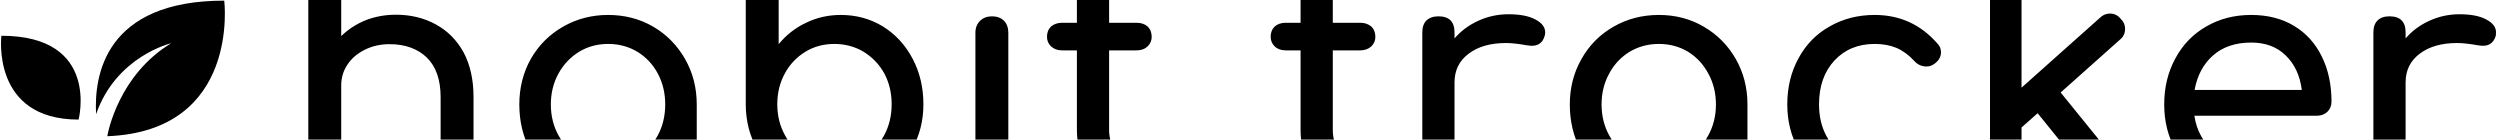 <svg data-v-5f19e91b="" xmlns="http://www.w3.org/2000/svg" width="591" height="33" viewBox="0 0 591 33"><!----> <!----> <!----> <g data-v-5f19e91b="" id="9d7b2f54-b86a-494f-20ed-22b49d77dd0b" fill="black" transform="matrix(5.44,0,0,5.44,66.028,-21.6)"><path d="M5.07 4.61L5.07 4.61Q6.03 4.61 6.80 5.03L6.80 5.03L6.80 5.03Q7.57 5.45 8.01 6.25L8.01 6.25L8.01 6.25Q8.44 7.06 8.44 8.19L8.44 8.19L8.44 11.63L8.44 11.63Q8.44 11.94 8.24 12.14L8.24 12.14L8.24 12.14Q8.04 12.35 7.73 12.35L7.73 12.35L7.73 12.35Q7.42 12.35 7.22 12.14L7.22 12.14L7.22 12.14Q7.01 11.94 7.01 11.63L7.01 11.63L7.01 8.19L7.01 8.19Q7.01 7.06 6.41 6.47L6.41 6.47L6.41 6.47Q5.80 5.89 4.79 5.89L4.79 5.89L4.79 5.89Q4.20 5.89 3.72 6.13L3.72 6.13L3.72 6.13Q3.23 6.37 2.96 6.78L2.96 6.78L2.96 6.78Q2.69 7.18 2.69 7.69L2.69 7.69L2.69 11.63L2.69 11.63Q2.69 11.94 2.49 12.14L2.49 12.14L2.49 12.14Q2.30 12.35 1.97 12.35L1.97 12.35L1.97 12.35Q1.67 12.35 1.46 12.14L1.46 12.14L1.46 12.14Q1.26 11.94 1.26 11.63L1.26 11.63L1.26 2.11L1.26 2.11Q1.26 1.79 1.46 1.60L1.46 1.60L1.46 1.60Q1.67 1.40 1.97 1.40L1.97 1.40L1.97 1.40Q2.30 1.40 2.49 1.60L2.49 1.60L2.49 1.60Q2.69 1.79 2.69 2.11L2.69 2.11L2.69 5.54L2.69 5.54Q3.14 5.10 3.75 4.85L3.75 4.85L3.75 4.85Q4.37 4.61 5.07 4.61L5.07 4.61ZM14.29 4.62L14.29 4.62Q15.37 4.62 16.25 5.13L16.25 5.13L16.25 5.13Q17.12 5.64 17.63 6.53L17.63 6.53L17.63 6.53Q18.14 7.42 18.14 8.51L18.14 8.51L18.14 11.63L18.14 11.63Q18.14 11.94 17.94 12.14L17.94 12.14L17.94 12.14Q17.74 12.35 17.43 12.35L17.43 12.35L17.43 12.35Q17.12 12.35 16.92 12.14L16.92 12.14L16.92 12.14Q16.72 11.94 16.72 11.63L16.72 11.63L16.72 11.12L16.72 11.12Q16.23 11.72 15.53 12.05L15.53 12.05L15.53 12.05Q14.83 12.39 14.01 12.39L14.01 12.39L14.01 12.39Q13.01 12.39 12.19 11.89L12.19 11.89L12.19 11.89Q11.37 11.38 10.90 10.49L10.90 10.49L10.90 10.49Q10.43 9.60 10.43 8.51L10.43 8.51L10.43 8.51Q10.43 7.42 10.93 6.53L10.93 6.53L10.93 6.53Q11.44 5.64 12.33 5.13L12.33 5.13L12.33 5.13Q13.22 4.62 14.29 4.62L14.29 4.62ZM14.29 11.13L14.29 11.13Q14.99 11.13 15.56 10.79L15.56 10.79L15.56 10.79Q16.13 10.44 16.45 9.85L16.45 9.85L16.45 9.85Q16.77 9.25 16.77 8.51L16.77 8.51L16.77 8.51Q16.77 7.77 16.45 7.17L16.45 7.17L16.45 7.17Q16.13 6.57 15.56 6.22L15.56 6.22L15.56 6.22Q14.99 5.88 14.29 5.88L14.29 5.88L14.29 5.88Q13.59 5.88 13.03 6.22L13.03 6.22L13.03 6.22Q12.46 6.57 12.13 7.17L12.13 7.17L12.13 7.17Q11.80 7.77 11.80 8.51L11.80 8.51L11.80 8.51Q11.80 9.25 12.13 9.85L12.13 9.85L12.13 9.85Q12.46 10.44 13.03 10.79L13.03 10.79L13.03 10.79Q13.59 11.13 14.29 11.13L14.29 11.13ZM20.99 1.40L20.99 1.40Q20.66 1.40 20.47 1.60L20.47 1.60L20.47 1.60Q20.27 1.79 20.27 2.11L20.27 2.11L20.27 8.50L20.27 8.50Q20.27 9.59 20.78 10.48L20.78 10.48L20.78 10.48Q21.29 11.37 22.17 11.88L22.17 11.88L22.17 11.88Q23.04 12.39 24.12 12.39L24.12 12.39L24.12 12.39Q25.20 12.39 26.09 11.88L26.09 11.88L26.09 11.88Q26.98 11.37 27.48 10.48L27.48 10.48L27.48 10.48Q27.99 9.59 27.99 8.50L27.99 8.50L27.99 8.50Q27.99 7.41 27.52 6.52L27.52 6.52L27.52 6.52Q27.05 5.63 26.23 5.12L26.23 5.12L26.23 5.12Q25.41 4.62 24.40 4.62L24.40 4.62L24.40 4.62Q23.59 4.62 22.89 4.96L22.89 4.96L22.89 4.96Q22.19 5.29 21.70 5.89L21.70 5.89L21.70 2.11L21.70 2.11Q21.70 1.79 21.50 1.60L21.50 1.60L21.50 1.60Q21.29 1.40 20.99 1.40L20.99 1.40ZM24.12 11.13L24.12 11.13Q23.42 11.13 22.86 10.79L22.86 10.79L22.86 10.79Q22.29 10.44 21.97 9.84L21.97 9.84L21.97 9.84Q21.64 9.24 21.64 8.50L21.64 8.50L21.64 8.50Q21.64 7.76 21.97 7.16L21.97 7.16L21.97 7.16Q22.29 6.57 22.86 6.22L22.86 6.22L22.86 6.22Q23.42 5.88 24.12 5.88L24.12 5.88L24.12 5.88Q24.82 5.88 25.39 6.22L25.39 6.22L25.39 6.22Q25.96 6.57 26.29 7.16L26.29 7.16L26.29 7.16Q26.61 7.76 26.61 8.50L26.61 8.50L26.61 8.50Q26.61 9.24 26.29 9.84L26.29 9.84L26.29 9.84Q25.96 10.44 25.39 10.79L25.39 10.79L25.39 10.79Q24.82 11.13 24.12 11.13L24.12 11.13ZM30.25 5.39L30.25 5.39Q30.25 5.07 30.46 4.87L30.46 4.87L30.46 4.87Q30.66 4.68 30.97 4.68L30.97 4.68L30.97 4.68Q31.29 4.68 31.49 4.87L31.49 4.87L31.49 4.87Q31.68 5.07 31.68 5.39L31.68 5.39L31.68 11.62L31.68 11.62Q31.68 11.93 31.49 12.13L31.49 12.13L31.49 12.13Q31.29 12.33 30.97 12.33L30.97 12.33L30.97 12.33Q30.66 12.33 30.46 12.13L30.46 12.13L30.46 12.13Q30.25 11.93 30.25 11.62L30.25 11.62L30.25 5.39ZM30.97 1.58L30.97 1.58Q31.35 1.58 31.62 1.85L31.62 1.85L31.62 1.85Q31.89 2.13 31.89 2.51L31.89 2.51L31.89 2.51Q31.89 2.88 31.62 3.16L31.62 3.16L31.62 3.16Q31.35 3.43 30.97 3.43L30.97 3.43L30.97 3.43Q30.59 3.43 30.32 3.16L30.32 3.16L30.32 3.16Q30.04 2.88 30.04 2.51L30.04 2.51L30.04 2.51Q30.04 2.13 30.32 1.85L30.32 1.85L30.32 1.85Q30.59 1.58 30.97 1.58L30.97 1.58ZM37.60 10.93L37.60 10.93Q37.86 10.93 38.03 11.13L38.03 11.13L38.03 11.13Q38.21 11.33 38.21 11.63L38.21 11.63L38.21 11.63Q38.21 11.94 37.98 12.14L37.98 12.14L37.98 12.14Q37.74 12.33 37.38 12.33L37.38 12.33L37.13 12.33L37.13 12.33Q36.44 12.33 35.88 11.98L35.88 11.98L35.88 11.98Q35.31 11.62 34.99 11.00L34.99 11.00L34.99 11.00Q34.66 10.39 34.66 9.62L34.66 9.62L34.66 6.16L34.02 6.16L34.02 6.16Q33.73 6.16 33.54 5.99L33.54 5.99L33.54 5.99Q33.36 5.82 33.36 5.57L33.36 5.57L33.36 5.57Q33.36 5.29 33.54 5.12L33.54 5.12L33.54 5.12Q33.73 4.96 34.02 4.96L34.02 4.96L34.66 4.96L34.66 2.94L34.66 2.94Q34.66 2.63 34.86 2.44L34.86 2.44L34.86 2.44Q35.06 2.24 35.36 2.24L35.36 2.24L35.36 2.24Q35.67 2.24 35.87 2.44L35.87 2.44L35.87 2.44Q36.06 2.63 36.06 2.94L36.06 2.94L36.06 4.96L37.25 4.96L37.25 4.96Q37.55 4.96 37.73 5.12L37.73 5.12L37.73 5.12Q37.91 5.29 37.91 5.57L37.91 5.57L37.91 5.57Q37.91 5.82 37.73 5.99L37.73 5.99L37.73 5.99Q37.55 6.16 37.25 6.16L37.25 6.16L36.06 6.16L36.06 9.62L36.06 9.62Q36.06 10.18 36.37 10.56L36.37 10.56L36.37 10.56Q36.68 10.93 37.13 10.93L37.13 10.93L37.60 10.93ZM47.32 10.93L47.32 10.93Q47.57 10.93 47.75 11.13L47.75 11.13L47.75 11.13Q47.92 11.33 47.92 11.63L47.92 11.63L47.92 11.63Q47.92 11.94 47.69 12.14L47.69 12.14L47.69 12.14Q47.46 12.33 47.10 12.33L47.10 12.33L46.84 12.33L46.84 12.33Q46.16 12.33 45.59 11.98L45.59 11.98L45.59 11.98Q45.02 11.62 44.70 11.00L44.70 11.00L44.70 11.00Q44.38 10.39 44.38 9.62L44.38 9.62L44.38 6.16L43.74 6.16L43.74 6.16Q43.44 6.16 43.26 5.99L43.26 5.99L43.26 5.99Q43.08 5.82 43.08 5.57L43.08 5.57L43.08 5.57Q43.08 5.29 43.26 5.12L43.26 5.12L43.26 5.12Q43.44 4.96 43.74 4.96L43.74 4.96L44.38 4.96L44.38 2.94L44.38 2.94Q44.38 2.63 44.58 2.44L44.58 2.44L44.58 2.44Q44.77 2.24 45.08 2.24L45.08 2.24L45.08 2.24Q45.39 2.24 45.58 2.44L45.58 2.44L45.58 2.44Q45.78 2.63 45.78 2.94L45.78 2.94L45.78 4.96L46.97 4.96L46.97 4.96Q47.26 4.96 47.45 5.12L47.45 5.12L47.45 5.12Q47.63 5.29 47.63 5.57L47.63 5.57L47.63 5.57Q47.63 5.82 47.45 5.99L47.45 5.99L47.45 5.99Q47.26 6.16 46.97 6.16L46.97 6.16L45.78 6.16L45.78 9.62L45.78 9.62Q45.78 10.18 46.09 10.56L46.09 10.56L46.09 10.56Q46.40 10.93 46.84 10.93L46.84 10.93L47.32 10.93ZM53.42 4.59L53.42 4.59Q54.17 4.59 54.59 4.82L54.59 4.82L54.59 4.82Q55.01 5.04 55.01 5.38L55.01 5.38L55.01 5.38Q55.01 5.47 54.99 5.52L54.99 5.52L54.99 5.52Q54.87 5.96 54.43 5.96L54.43 5.96L54.43 5.96Q54.36 5.96 54.22 5.94L54.22 5.94L54.22 5.94Q53.66 5.84 53.31 5.84L53.31 5.84L53.31 5.84Q52.30 5.84 51.69 6.30L51.69 6.30L51.69 6.30Q51.07 6.76 51.07 7.55L51.07 7.55L51.07 11.63L51.07 11.63Q51.07 11.97 50.90 12.15L50.90 12.15L50.90 12.15Q50.72 12.33 50.37 12.33L50.37 12.33L50.37 12.33Q50.04 12.33 49.85 12.16L49.85 12.16L49.85 12.16Q49.67 11.98 49.67 11.63L49.67 11.63L49.67 5.38L49.67 5.38Q49.67 5.04 49.85 4.86L49.85 4.86L49.85 4.86Q50.04 4.68 50.37 4.68L50.37 4.68L50.37 4.68Q51.07 4.68 51.07 5.38L51.07 5.38L51.07 5.64L51.07 5.64Q51.49 5.15 52.11 4.87L52.11 4.87L52.11 4.87Q52.72 4.59 53.42 4.59L53.42 4.59ZM59.95 4.62L59.95 4.62Q61.03 4.62 61.90 5.13L61.90 5.13L61.90 5.13Q62.78 5.64 63.29 6.53L63.29 6.53L63.29 6.53Q63.80 7.42 63.80 8.51L63.80 8.51L63.80 11.63L63.80 11.63Q63.80 11.94 63.59 12.14L63.59 12.14L63.59 12.14Q63.39 12.35 63.08 12.35L63.08 12.35L63.08 12.35Q62.78 12.35 62.57 12.14L62.57 12.14L62.57 12.14Q62.37 11.94 62.37 11.63L62.37 11.63L62.37 11.12L62.37 11.12Q61.88 11.72 61.18 12.05L61.18 12.05L61.18 12.05Q60.48 12.39 59.67 12.39L59.67 12.39L59.67 12.39Q58.66 12.39 57.84 11.89L57.84 11.89L57.84 11.89Q57.02 11.38 56.55 10.49L56.55 10.49L56.55 10.49Q56.08 9.60 56.08 8.51L56.08 8.51L56.08 8.51Q56.08 7.42 56.59 6.53L56.59 6.53L56.59 6.53Q57.09 5.64 57.98 5.13L57.98 5.13L57.98 5.13Q58.87 4.62 59.95 4.62L59.95 4.62ZM59.95 11.13L59.95 11.13Q60.65 11.13 61.22 10.79L61.22 10.79L61.22 10.79Q61.78 10.44 62.10 9.85L62.10 9.85L62.10 9.85Q62.43 9.25 62.43 8.51L62.43 8.51L62.43 8.51Q62.43 7.77 62.10 7.17L62.10 7.17L62.10 7.17Q61.78 6.57 61.22 6.22L61.22 6.22L61.22 6.22Q60.65 5.88 59.95 5.88L59.95 5.88L59.95 5.88Q59.25 5.88 58.68 6.22L58.68 6.22L58.68 6.22Q58.11 6.57 57.79 7.17L57.79 7.17L57.79 7.17Q57.46 7.77 57.46 8.51L57.46 8.51L57.46 8.51Q57.46 9.25 57.79 9.85L57.79 9.85L57.79 9.85Q58.11 10.44 58.68 10.79L58.68 10.79L58.68 10.79Q59.25 11.13 59.95 11.13L59.95 11.13ZM69.33 4.62L69.33 4.62Q70.98 4.62 72.07 5.88L72.07 5.88L72.07 5.88Q72.21 6.03 72.21 6.24L72.21 6.24L72.21 6.24Q72.21 6.55 71.90 6.76L71.90 6.76L71.90 6.76Q71.76 6.86 71.58 6.86L71.58 6.86L71.58 6.86Q71.26 6.86 71.04 6.61L71.04 6.61L71.04 6.61Q70.69 6.23 70.27 6.05L70.27 6.05L70.27 6.05Q69.86 5.88 69.33 5.88L69.33 5.88L69.33 5.88Q68.25 5.88 67.58 6.60L67.58 6.60L67.58 6.60Q66.91 7.32 66.91 8.51L66.91 8.51L66.91 8.51Q66.91 9.27 67.22 9.86L67.22 9.86L67.22 9.86Q67.54 10.46 68.10 10.79L68.10 10.79L68.10 10.79Q68.67 11.13 69.40 11.13L69.40 11.13L69.40 11.13Q70.35 11.13 70.94 10.64L70.94 10.64L70.94 10.64Q71.20 10.44 71.46 10.44L71.46 10.44L71.46 10.44Q71.65 10.44 71.82 10.57L71.82 10.57L71.82 10.57Q72.09 10.79 72.09 11.07L72.09 11.07L72.09 11.07Q72.09 11.28 71.92 11.45L71.92 11.45L71.92 11.45Q70.91 12.39 69.40 12.39L69.40 12.39L69.40 12.39Q68.29 12.39 67.41 11.89L67.41 11.89L67.41 11.89Q66.53 11.38 66.03 10.49L66.03 10.49L66.03 10.49Q65.53 9.60 65.53 8.51L65.53 8.51L65.53 8.51Q65.53 7.39 66.02 6.50L66.02 6.50L66.02 6.50Q66.50 5.61 67.37 5.12L67.37 5.12L67.37 5.12Q68.24 4.62 69.33 4.62L69.33 4.62ZM80.12 11.33L80.12 11.33Q80.28 11.49 80.28 11.75L80.28 11.75L80.28 11.75Q80.28 12.05 80.02 12.26L80.02 12.26L80.02 12.26Q79.81 12.43 79.58 12.43L79.58 12.43L79.58 12.43Q79.27 12.43 79.07 12.18L79.07 12.18L76.41 8.89L75.71 9.51L75.71 11.65L75.71 11.65Q75.71 11.96 75.52 12.14L75.52 12.14L75.52 12.14Q75.33 12.33 75.03 12.33L75.03 12.33L75.03 12.33Q74.72 12.33 74.53 12.14L74.53 12.14L74.53 12.14Q74.34 11.96 74.34 11.65L74.34 11.65L74.34 2.09L74.34 2.09Q74.34 1.78 74.53 1.59L74.53 1.59L74.53 1.59Q74.72 1.40 75.03 1.40L75.03 1.40L75.03 1.40Q75.33 1.40 75.52 1.59L75.52 1.59L75.52 1.59Q75.71 1.78 75.71 2.09L75.71 2.09L75.71 7.78L79.11 4.75L79.11 4.75Q79.30 4.56 79.55 4.56L79.55 4.56L79.55 4.56Q79.84 4.56 80.02 4.79L80.02 4.79L80.02 4.79Q80.21 4.97 80.21 5.22L80.21 5.22L80.21 5.22Q80.21 5.52 79.98 5.70L79.98 5.70L77.41 7.99L80.12 11.33ZM89.18 8.39L89.18 8.39Q89.18 8.65 89.00 8.83L89.00 8.83L89.00 8.83Q88.82 9.00 88.54 9.00L88.54 9.00L83.22 9.00L83.22 9.00Q83.37 9.98 84.10 10.58L84.10 10.58L84.10 10.58Q84.84 11.19 85.90 11.19L85.90 11.19L85.90 11.19Q86.32 11.19 86.78 11.03L86.78 11.03L86.78 11.03Q87.23 10.88 87.53 10.65L87.53 10.65L87.53 10.65Q87.72 10.50 87.99 10.50L87.99 10.50L87.99 10.50Q88.26 10.50 88.41 10.64L88.41 10.64L88.41 10.64Q88.66 10.85 88.66 11.12L88.66 11.12L88.66 11.12Q88.66 11.37 88.44 11.54L88.44 11.54L88.44 11.54Q87.96 11.91 87.25 12.15L87.25 12.15L87.25 12.15Q86.55 12.39 85.90 12.39L85.90 12.39L85.90 12.39Q84.76 12.39 83.85 11.89L83.85 11.89L83.85 11.89Q82.94 11.40 82.42 10.51L82.42 10.51L82.42 10.51Q81.91 9.63 81.91 8.51L81.91 8.51L81.91 8.51Q81.91 7.39 82.40 6.50L82.40 6.50L82.40 6.50Q82.88 5.61 83.74 5.12L83.74 5.12L83.74 5.12Q84.60 4.62 85.69 4.62L85.69 4.62L85.69 4.62Q86.77 4.62 87.56 5.10L87.56 5.10L87.56 5.10Q88.34 5.57 88.76 6.43L88.76 6.43L88.76 6.43Q89.18 7.28 89.18 8.39L89.18 8.39ZM85.69 5.82L85.69 5.82Q84.67 5.82 84.03 6.38L84.03 6.38L84.03 6.38Q83.40 6.94 83.23 7.88L83.23 7.88L87.89 7.88L87.89 7.88Q87.77 6.94 87.19 6.38L87.19 6.38L87.19 6.38Q86.62 5.82 85.69 5.82L85.69 5.82ZM94.75 4.59L94.75 4.59Q95.49 4.59 95.91 4.82L95.91 4.82L95.91 4.82Q96.33 5.04 96.33 5.38L96.33 5.38L96.33 5.38Q96.33 5.47 96.32 5.52L96.32 5.52L96.32 5.52Q96.19 5.96 95.76 5.96L95.76 5.96L95.76 5.96Q95.69 5.96 95.55 5.94L95.55 5.94L95.55 5.94Q94.99 5.84 94.64 5.84L94.64 5.84L94.64 5.84Q93.63 5.84 93.02 6.30L93.02 6.30L93.02 6.30Q92.40 6.76 92.40 7.55L92.40 7.55L92.40 11.63L92.40 11.63Q92.40 11.97 92.22 12.15L92.22 12.15L92.22 12.15Q92.05 12.33 91.70 12.33L91.70 12.33L91.70 12.33Q91.36 12.33 91.18 12.16L91.18 12.16L91.18 12.16Q91 11.98 91 11.63L91 11.63L91 5.38L91 5.38Q91 5.04 91.18 4.86L91.18 4.86L91.18 4.86Q91.36 4.68 91.70 4.68L91.70 4.68L91.70 4.68Q92.40 4.68 92.40 5.38L92.40 5.38L92.40 5.64L92.40 5.64Q92.82 5.15 93.44 4.87L93.44 4.87L93.44 4.87Q94.05 4.59 94.75 4.59L94.75 4.59Z"></path></g> <!----> <g data-v-5f19e91b="" id="0ad4dea1-a0c9-14e5-2ce4-618d522eed66" transform="matrix(0.597,0,0,0.597,-3.151,-13.674)" stroke="none" fill="black"><path d="M5.833 37.065S1.672 70.26 36.4 70.26c0 0 8.655-33.195-30.567-33.195zM94.074 23.155c-47.241 0-51.611 29.712-50.744 44.967 7.981-23.02 29.738-28.101 29.738-28.101-20.77 12.557-25.03 35.225-25.307 36.825 52.753-2.036 46.313-53.691 46.313-53.691z"></path></g></svg>